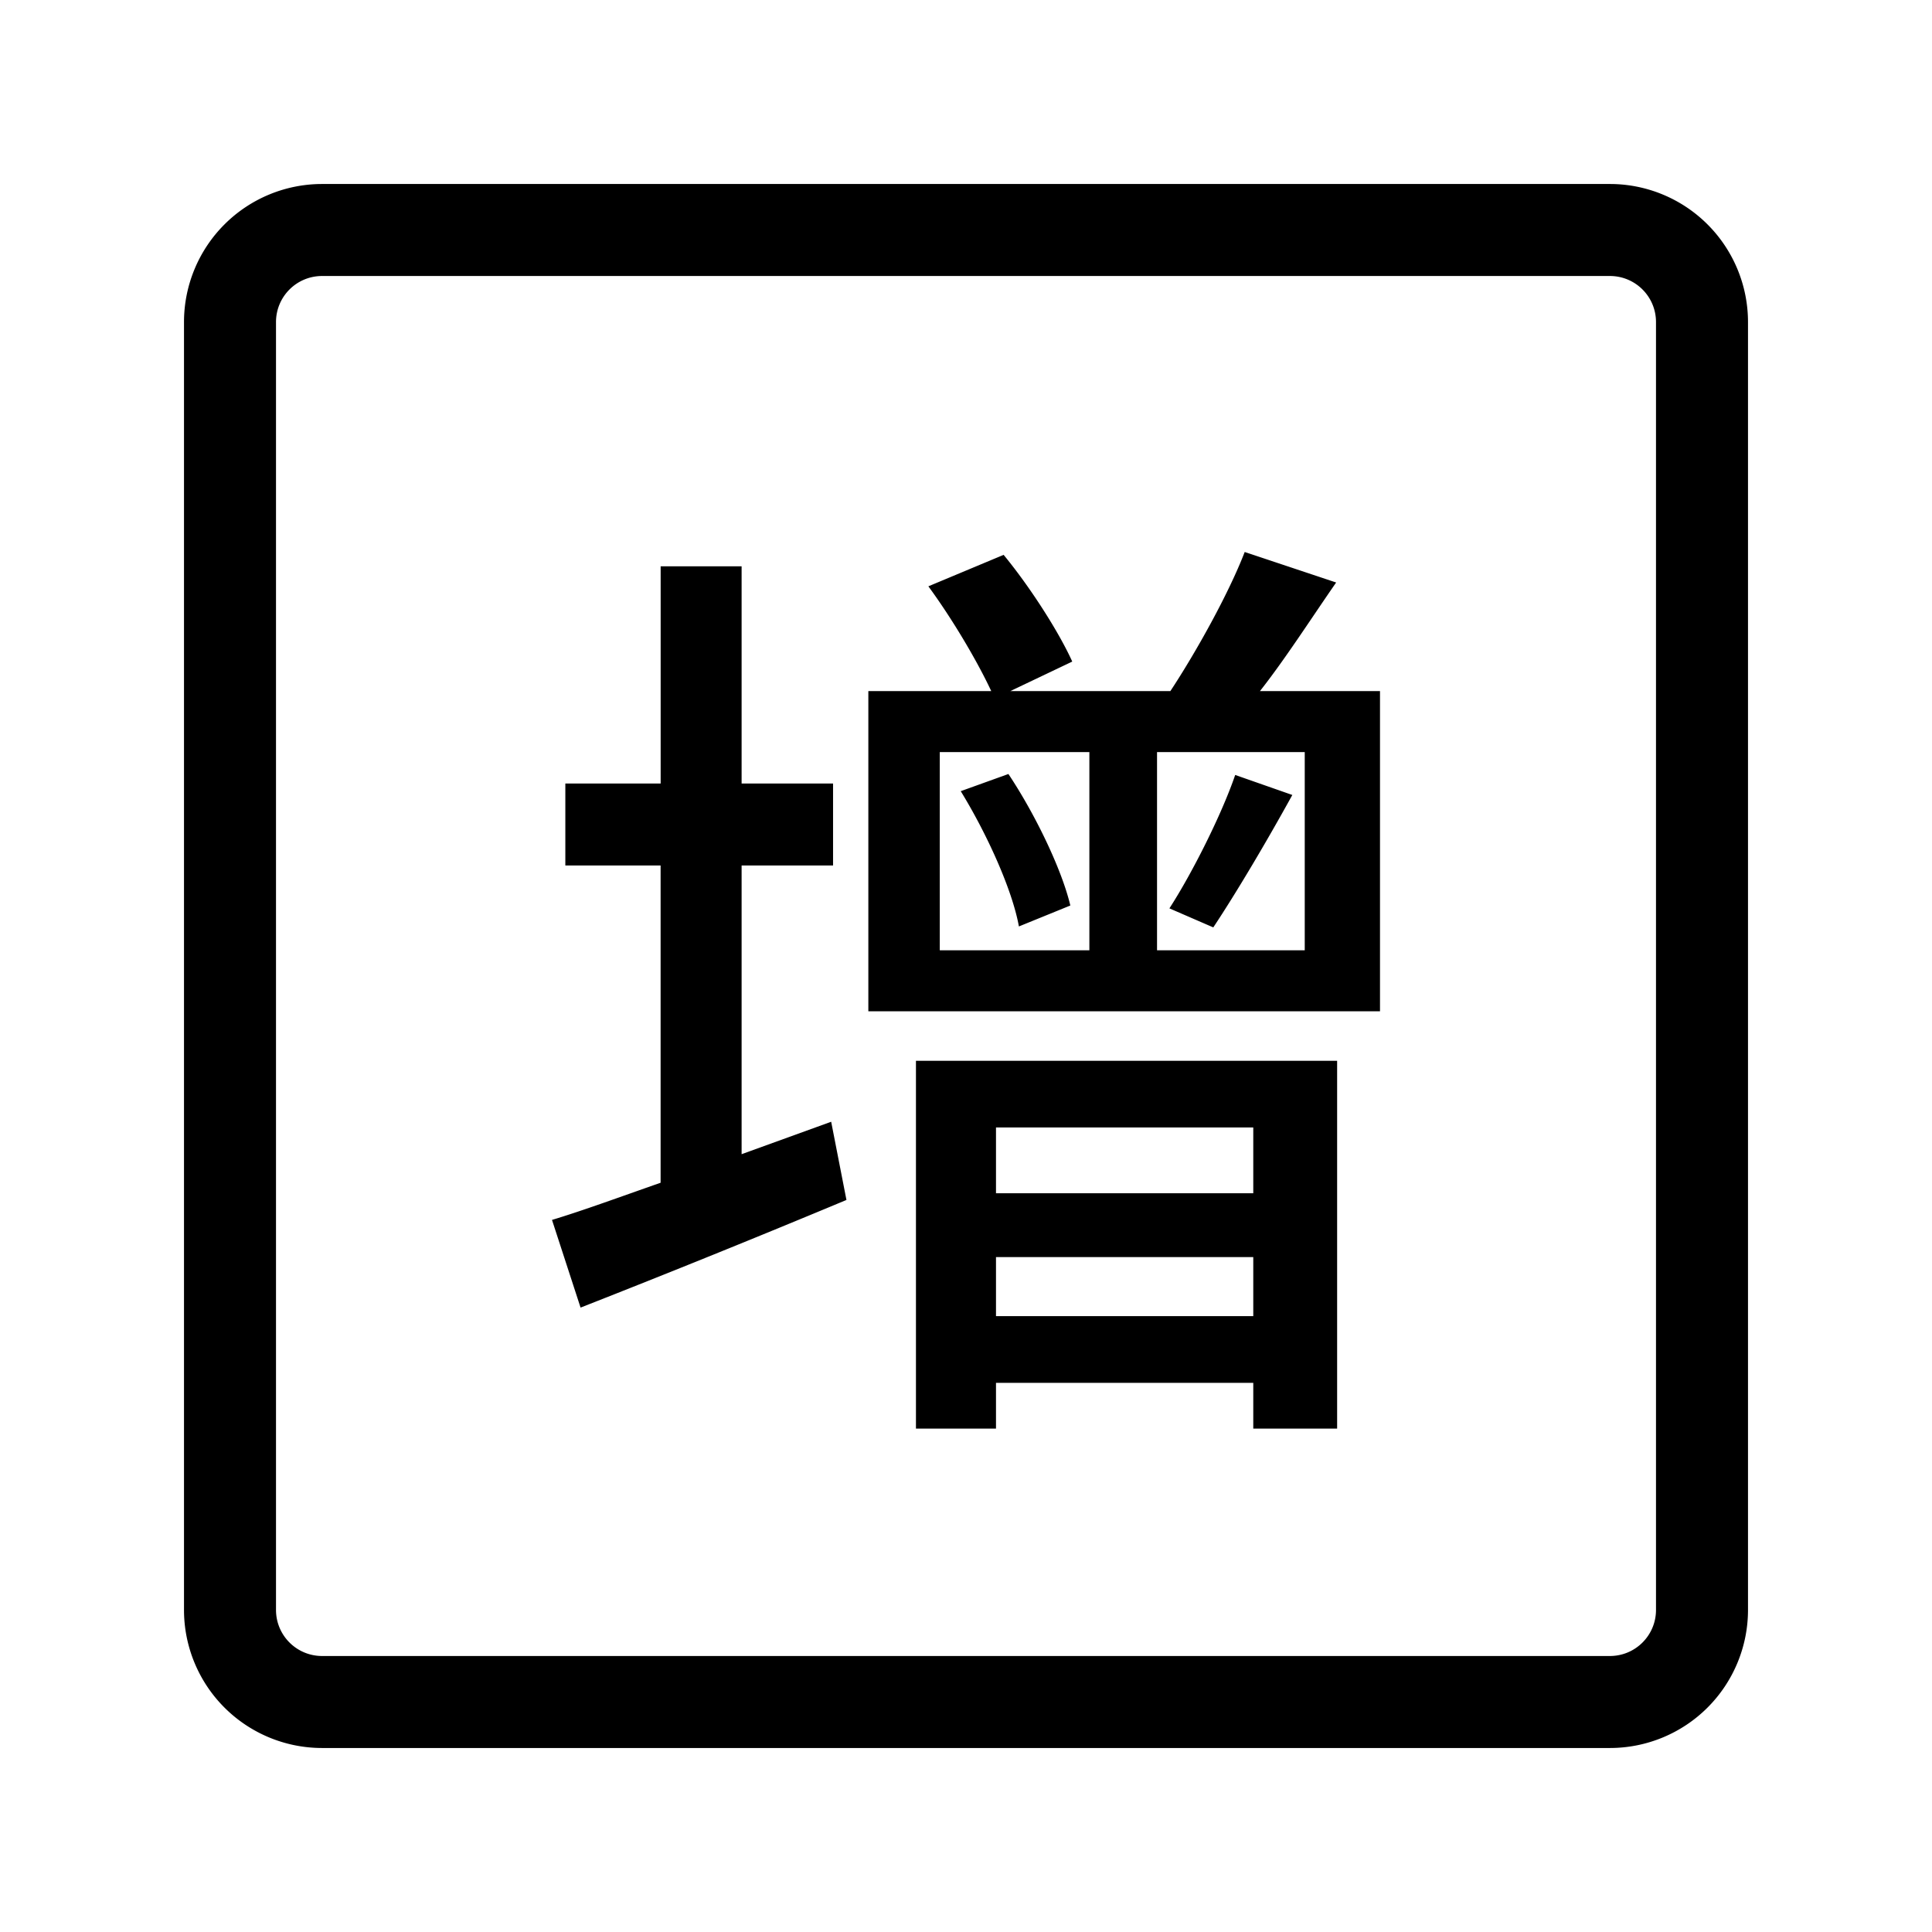 <?xml version="1.0" standalone="no"?><!DOCTYPE svg PUBLIC "-//W3C//DTD SVG 1.1//EN" "http://www.w3.org/Graphics/SVG/1.1/DTD/svg11.dtd"><svg t="1506070054246" class="icon" style="" viewBox="0 0 1024 1024" version="1.1" xmlns="http://www.w3.org/2000/svg" p-id="16598" xmlns:xlink="http://www.w3.org/1999/xlink" width="200" height="200"><defs><style type="text/css"></style></defs><path d="M146.286 170.715v682.569C146.286 866.792 157.208 877.714 170.715 877.714h682.569c13.507 0 24.43-10.923 24.43-24.43V170.715C877.714 157.208 866.792 146.286 853.285 146.286H170.715C157.208 146.286 146.286 157.208 146.286 170.715z m-48.762 0A73.192 73.192 0 0 1 170.715 97.524h682.569A73.192 73.192 0 0 1 926.476 170.715v682.569A73.192 73.192 0 0 1 853.285 926.476H170.715A73.192 73.192 0 0 1 97.524 853.285V170.715z" p-id="16599"></path><path d="M393.07 611.718v-152.99h48.469v-43.447h-48.469v-115.127h-42.91v115.127H299.642v43.447h50.493v168.155c-21.699 7.582-40.887 14.653-57.563 19.7l15.141 46.47a7052.727 7052.727 0 0 0 140.922-57.051l-8.094-41.448-47.47 17.189z m271.189-14.141h-136.363v34.865h136.363v-34.865z m-136.363 100.011h136.363v-31.305h-136.363v31.305z m-42.423 59.587v-194.926h223.232v194.926h-44.446v-24.235h-136.363v24.235h-42.423z m23.747-337.847l25.259-9.094c14.141 21.211 28.282 50.517 32.817 69.705l-27.258 11.093c-3.535-19.675-17.189-49.493-30.818-71.68z m133.851 72.216l-23.259-10.094c12.117-18.7 27.794-49.981 34.865-70.705l30.281 10.606c-13.629 24.747-29.794 52.005-41.911 70.217z m48.469 12.117V398.629h-78.287v105.033h78.263zM498.103 398.629v105.033h79.287V398.629H498.103z m169.691-32.329H731.429v169.691H460.239v-169.691h65.146c-7.558-16.165-20.724-38.376-33.329-55.54l39.887-16.677c14.141 17.164 29.306 40.911 36.376 56.564l-32.841 15.653h84.846c13.653-20.724 30.818-51.517 39.4-73.728l48.469 16.165c-13.653 19.7-27.258 40.911-40.399 57.563z" p-id="16600"></path></svg>